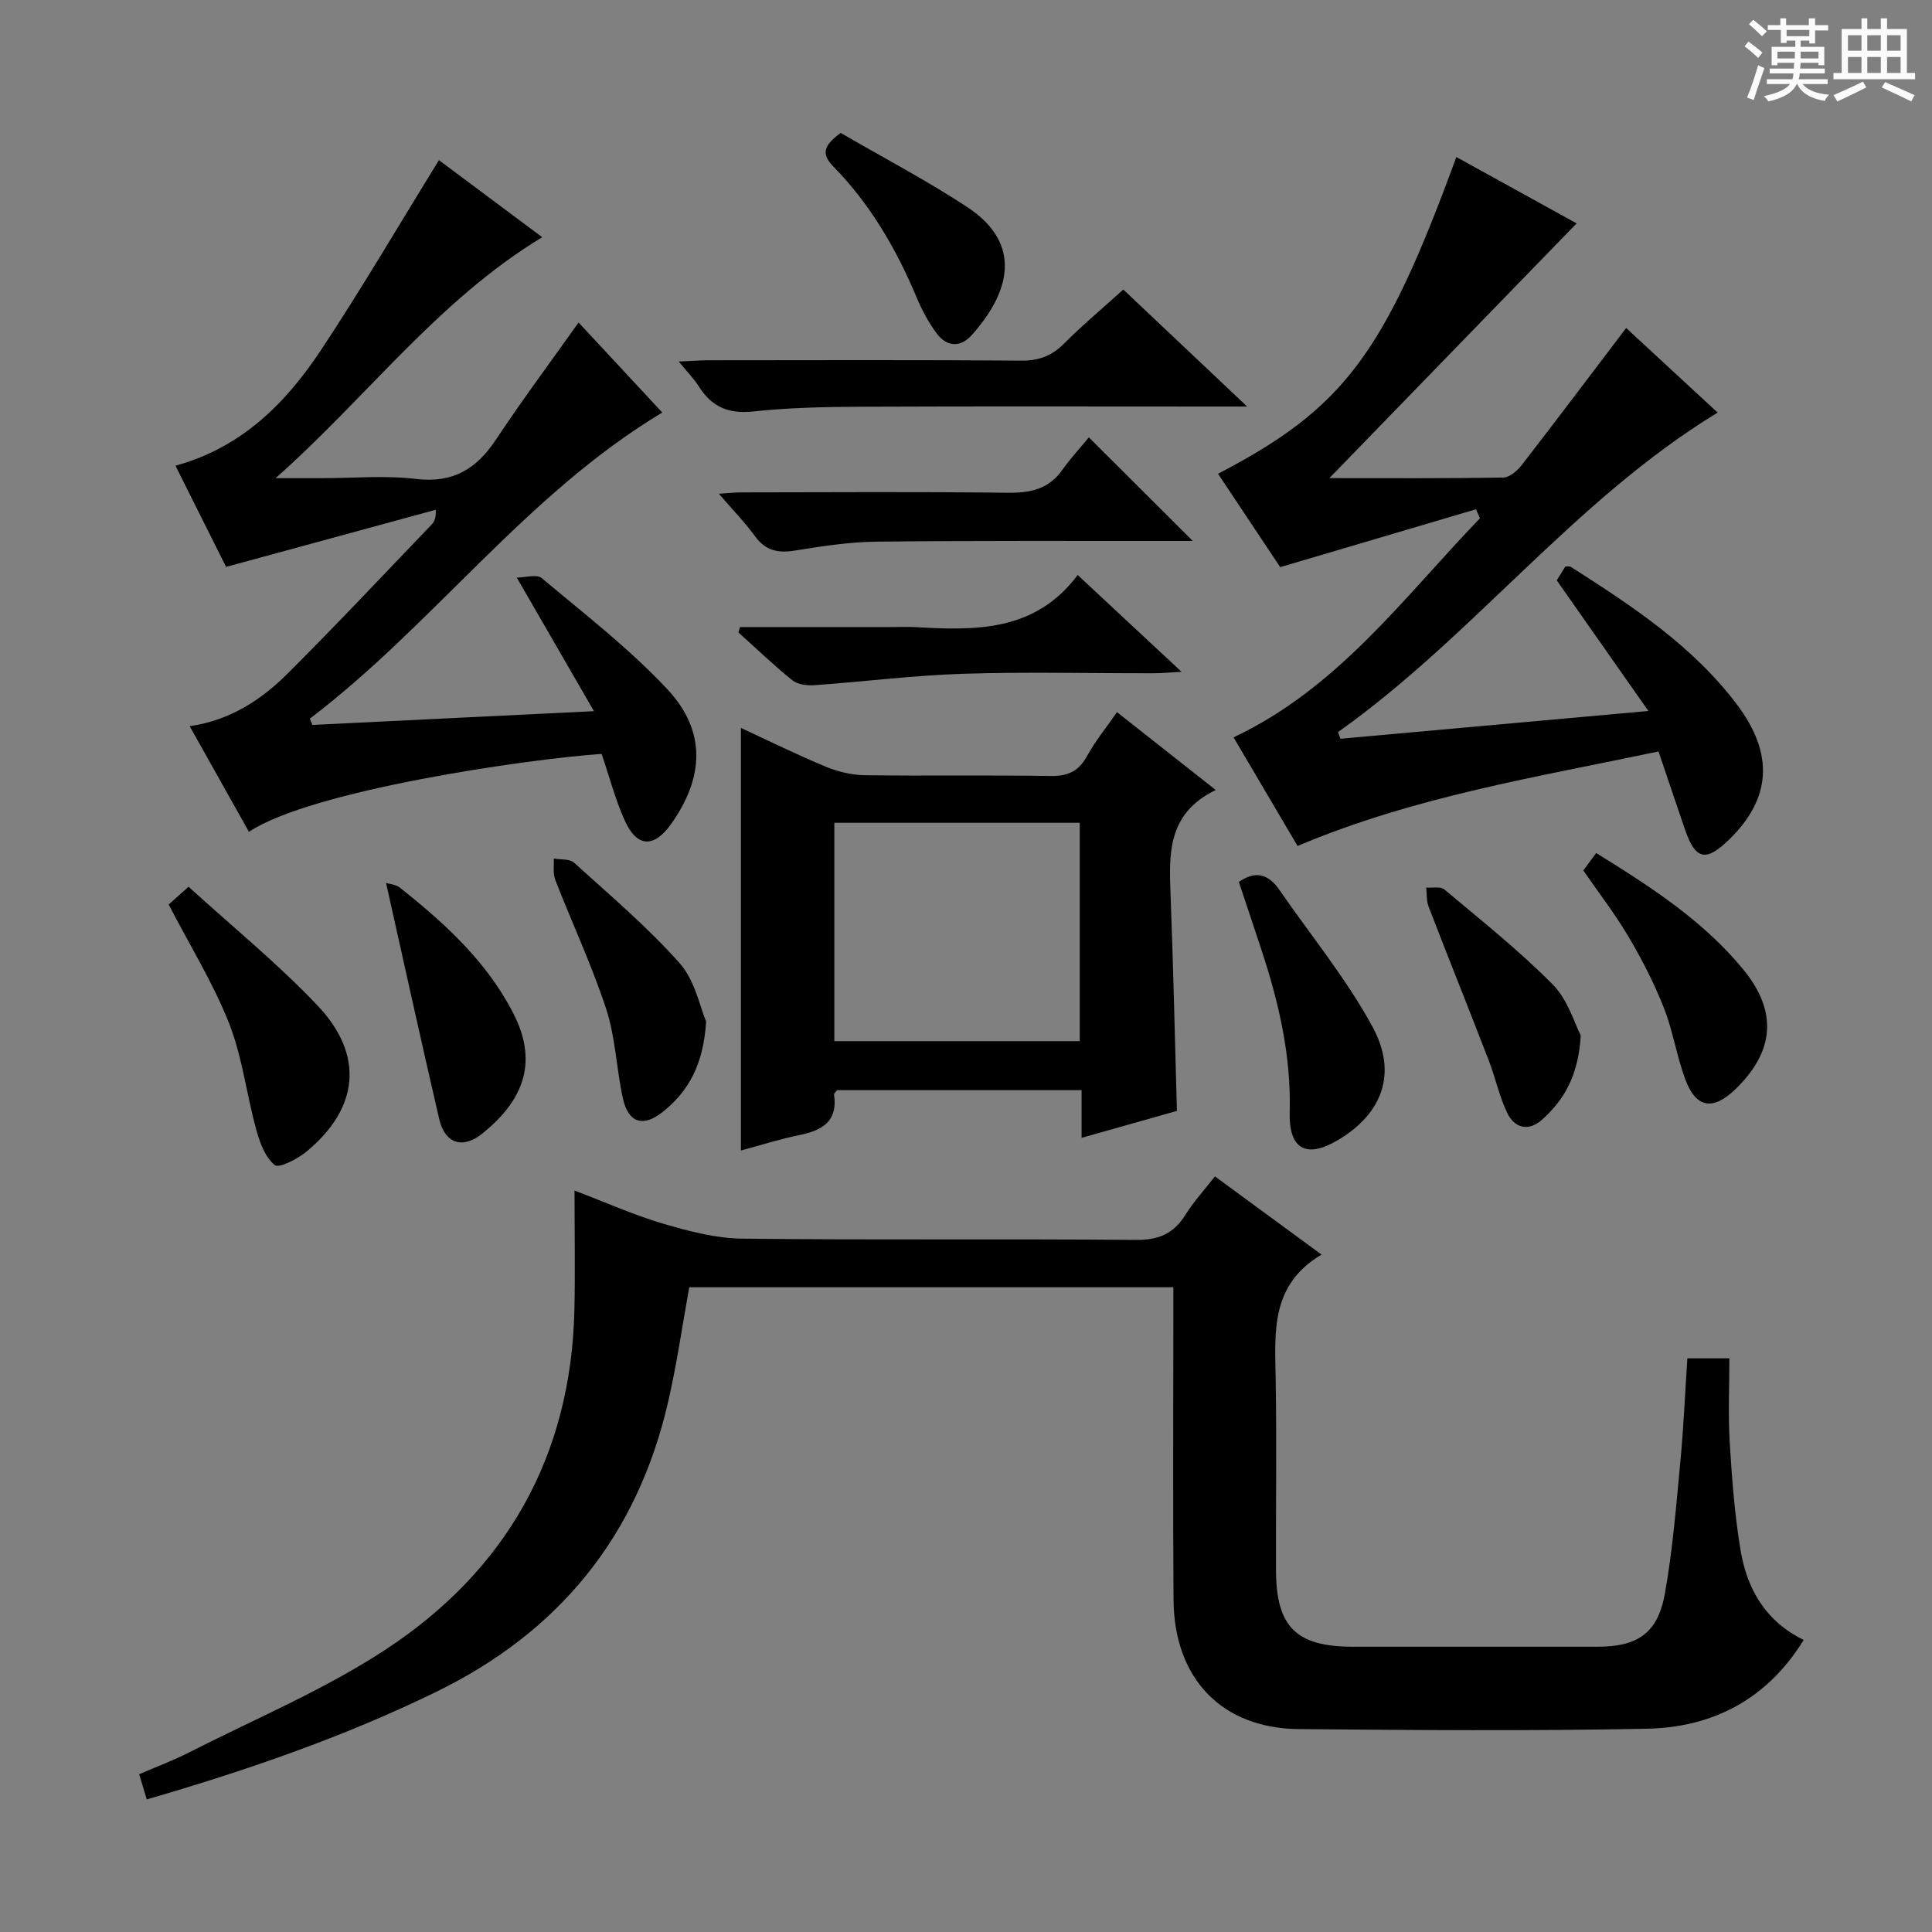 <svg enable-background="new 0 0 400 400" viewBox="0 0 400 400" xmlns="http://www.w3.org/2000/svg"><rect x="0" y="0" width="400" height="400" fill="#808080" stroke="none"/><path d="m361.2 9.6.8-1c.9.7 1.9 1.4 2.9 2.3l-.9 1.1c-1-1-2-1.8-2.8-2.4zm.5 10.6c.9-2.1 1.6-4.3 2.3-6.7.4.2.8.4 1.3.6-.7 2.1-1.5 4.3-2.2 6.6zm.4-15.2.9-.9c1 .8 2 1.6 2.8 2.4l-1 1c-.9-.9-1.8-1.7-2.7-2.5zm12.5-1.2h1.2v1.4h2.7v1.1h-2.7v2.7h-1.2v-.6h-1.8v1.3h4.9v3.8h-1.2v-.5h-3.7c0 .4-.1.9-.1 1.2h5.1v1h-5.2c0 .5-.1.9-.2 1.2h6v1h-5.2c1.1 1.3 2.9 2 5.5 2.2-.4.4-.7.8-.9 1.3-2.9-.5-4.8-1.6-5.7-3.5h-.1c-.8 1.7-2.7 2.9-5.9 3.6-.2-.4-.6-.8-.9-1.1 2.8-.6 4.6-1.4 5.4-2.5h-4.8v-1h5.3c.1-.3.2-.7.2-1.2h-4.9v-1h5c0-.4 0-.8.1-1.2h-3.5v.5h-1.2v-3.8h4.9v-1.3h-1.8v.5h-1.2v-2.7h-2.7v-1h2.6v-1.4h1.2v1.4h4.7v-1.4zm-6.6 8.3h3.6c0-.4 0-.9 0-1.4h-3.6zm1.9-4.6h4.7v-1.3h-4.7zm6.6 3.2h-3.7v1.4h3.7z" fill="#fafbfa"/><path d="m385.3 3.8h1.3v2.2h2.8v-2.2h1.3v2.2h4.1v9.1h1.7v1.3h-16.9v-1.3h1.7v-9.1h4.1v-2.2zm.4 13.1.7 1.2c-1.8.9-3.8 1.9-6 2.9-.2-.4-.5-.8-.8-1.3 2.3-1 4.3-1.9 6.1-2.8zm-3.1-6.4h2.8v-3.2h-2.8zm0 4.6h2.8v-3.3h-2.8zm4-4.6h2.8v-3.2h-2.8zm0 4.6h2.8v-3.3h-2.8zm3.7 1.9c2.1.9 4.1 1.8 6.1 2.7l-.7 1.3c-2.2-1.1-4.2-2-6.1-2.9zm3.2-9.7h-2.8v3.2h2.8zm-2.8 7.8h2.8v-3.3h-2.8z" fill="#fafbfa"/><g fill="#010000"><path d="m30.39 372.55c-.61-1.99-1.03-3.39-1.58-5.21 3.54-1.54 7.1-2.86 10.45-4.57 13.62-6.94 27.89-12.91 40.6-21.26 24.92-16.37 38.35-39.98 39.06-70.2.19-7.95.03-15.9.03-24.82 6.5 2.47 12.32 5.09 18.38 6.87 5.32 1.56 10.9 3.03 16.39 3.09 27.15.31 54.32.02 81.47.26 4.72.04 7.83-1.3 10.26-5.23 1.65-2.66 3.82-5 6.09-7.92 7.2 5.28 14.23 10.44 22.07 16.19-10.64 6.3-9.65 16.12-9.49 25.85.21 13.16.02 26.32.06 39.49.04 11.77 4.19 15.85 16 15.85 16.83.01 33.66 0 50.48 0 8.4 0 12.57-2.79 14.04-11.02 1.6-8.97 2.33-18.11 3.19-27.19.67-7.08.98-14.19 1.46-21.5h8.7c0 5.87-.28 11.63.07 17.36.45 7.45 1.01 14.93 2.23 22.28 1.32 8.01 5.1 14.76 13.09 18.66-7.62 12.35-18.88 18.13-32.56 18.39-23.98.47-47.98.29-71.97.07-15.95-.15-25.82-10.44-25.94-26.76-.15-19.66-.04-39.32-.04-58.98 0-1.8 0-3.6 0-5.74-33.65 0-66.89 0-100.23 0-1.44 7.95-2.57 15.96-4.39 23.81-6.39 27.7-22.51 47.57-48.16 60.04-19.05 9.28-38.92 16.13-59.76 22.19z"/><path d="m275.23 98.99c12.5 0 24.27.08 36.03-.12 1.3-.02 2.89-1.42 3.81-2.6 7.21-9.31 14.28-18.71 21.61-28.36 6.19 5.72 12.51 11.57 18.94 17.51-29.75 18.12-50.61 46.3-78.6 66.15.17.46.34.92.51 1.38 20.79-1.88 41.57-3.75 63.75-5.75-6.64-9.46-12.6-17.97-18.97-27.04.33-.54 1.08-1.74 1.78-2.88.51.03.89-.07 1.11.07 12.65 8.07 25.2 16.31 34.4 28.49 7.78 10.31 7.1 19.54-1.65 28.03-4.76 4.62-6.92 4.15-9.06-2.04-1.78-5.16-3.51-10.34-5.51-16.25-25.11 5.3-50.43 9.3-74.73 19.57-4.37-7.41-8.83-14.96-13.26-22.49 21.64-10.19 35.24-28.98 51.02-45.36-.28-.62-.55-1.24-.83-1.86-13.11 3.88-26.23 7.76-40.52 11.98-3.62-5.43-8.24-12.35-12.88-19.33 26.05-13.58 34.4-24.69 49.34-65.58 8.27 4.57 16.46 9.08 24.9 13.74-16.96 17.47-33.7 34.72-51.19 52.74z"/><path d="m124.56 156.09c-15.38 1.05-60.13 7.53-73.02 16.13-4.04-7.21-8.07-14.39-12.27-21.87 8.43-1.23 14.82-5.46 20.27-10.89 10.14-10.1 19.94-20.56 29.85-30.89.54-.56.89-1.29.84-3.03-14.3 3.9-28.61 7.79-43.42 11.83-3.09-6.19-6.72-13.45-10.48-20.95 13.64-3.73 22.78-12.88 30.07-23.86 8.43-12.7 16.13-25.89 24.48-39.4 6.62 4.94 13.86 10.34 21.38 15.95-21.68 13.12-36.44 33.32-55.21 49.89h9.62c6.5 0 13.07-.61 19.48.16 7.63.91 12.48-2.05 16.51-8.12 5.4-8.13 11.23-15.96 17.13-24.27 5.61 6.03 11.45 12.32 17.33 18.64-28.23 16.94-47.32 43.87-72.97 63.38.18.43.35.87.53 1.3 18.96-.93 37.92-1.86 58.29-2.85-5.56-9.63-10.5-18.17-15.98-27.66 1.7 0 4.13-.76 5.18.12 8.89 7.46 18.18 14.62 26.06 23.07 8.02 8.61 7.55 18.22.71 27.84-3.53 4.96-7.05 4.87-9.56-.66-1.98-4.36-3.18-9.06-4.82-13.86z"/><path d="m231.26 147.44c6.92 5.46 13.29 10.48 20.44 16.12-10.21 4.95-9.65 13.52-9.33 22.16.55 14.59.87 29.2 1.3 44.28-6.25 1.77-12.7 3.59-19.74 5.58 0-3.68 0-6.62 0-9.87-17.2 0-33.95 0-50.62 0-.28.39-.66.68-.63.91.82 5.55-2.44 7.42-7.15 8.38-4.03.82-7.98 2.08-12.13 3.2 0-29.21 0-58.05 0-87.49 5.88 2.72 11.63 5.56 17.53 8.01 2.53 1.05 5.39 1.74 8.11 1.78 12.83.18 25.66-.05 38.49.16 3.61.06 5.85-1.01 7.57-4.2 1.65-3.01 3.88-5.72 6.16-9.02zm-7.71 68.12c0-15.42 0-30.3 0-45.21-17.11 0-33.85 0-50.81 0v45.21z"/><path d="m232.57 59.95c8.24 7.79 16.41 15.51 25.64 24.22-3.06 0-4.79 0-6.51 0-24.46 0-48.92-.07-73.38.04-7.47.03-14.97.18-22.38.98-5.13.55-8.59-.96-11.25-5.18-1.02-1.61-2.4-3-4.17-5.16 2.58-.11 4.32-.25 6.06-.26 21.63-.02 43.26-.09 64.89.07 3.62.03 6.28-.97 8.82-3.52 3.86-3.87 8.08-7.39 12.28-11.19z"/><path d="m225.44 90.55c7.69 7.66 14.46 14.42 21.51 21.45-1.54 0-3.12 0-4.69 0-20.32.02-40.65-.09-60.97.15-5.6.07-11.23.96-16.78 1.85-3.46.55-6.02 0-8.18-2.96-2.13-2.91-4.67-5.52-7.5-8.82 2.02-.12 3.41-.28 4.81-.28 18.33-.02 36.65-.15 54.98.08 4.65.06 8.42-.7 11.26-4.65 1.81-2.53 3.95-4.86 5.56-6.82z"/><path d="m153.2 129.83h31.31c1.66 0 3.33-.08 4.99.01 12.48.72 24.81.98 33.62-10.79 7.34 6.84 13.99 13.04 21.51 20.04-2.53.14-4.2.3-5.88.3-13.15.02-26.31-.31-39.44.11-10.25.33-20.47 1.64-30.71 2.36-1.51.11-3.45-.13-4.55-1.02-3.87-3.11-7.46-6.57-11.16-9.89.1-.37.2-.75.31-1.12z"/><path d="m34.92 187.27c1.13-1.01 2.36-2.11 4.12-3.68 8.95 8.16 18.39 15.83 26.7 24.59 9.73 10.26 8.57 21.25-2.24 30.21-1.87 1.55-5.71 3.55-6.62 2.82-1.99-1.59-3.1-4.7-3.84-7.38-2.01-7.3-2.87-15.01-5.62-21.99-3.27-8.28-8.03-15.95-12.5-24.57z"/><path d="m256.49 182.6c3.57-2.5 6.23-1.52 8.46 1.73 6.48 9.41 13.84 18.33 19.24 28.31 5.24 9.68 1.9 18-7.16 23.39-6.52 3.88-10.21 1.98-10.01-5.76.31-11.5-2.18-22.41-5.71-33.18-1.59-4.86-3.22-9.7-4.82-14.49z"/><path d="m146.2 211.5c-.57 8.93-3.65 14.44-8.95 18.68-4.09 3.28-7.16 2.32-8.29-2.78-1.35-6.12-1.52-12.58-3.45-18.48-2.98-9.09-7.07-17.82-10.55-26.75-.51-1.32-.23-2.94-.31-4.42 1.42.26 3.28.03 4.19.85 7.46 6.77 15.21 13.31 21.87 20.81 3.19 3.6 4.21 9.11 5.49 12.09z"/><path d="m327.81 180.22c.81-1.1 1.67-2.26 2.66-3.61 11.28 6.99 22.19 14 30.52 24.19 7.06 8.64 6.39 16.88-1.64 24.66-4.71 4.56-8.22 4-10.46-2.08-1.77-4.8-2.53-9.98-4.41-14.73-2-5.06-4.51-9.97-7.28-14.66-2.77-4.7-6.13-9.05-9.39-13.77z"/><path d="m79.93 182.81c.66.21 2.02.29 2.88.98 9.27 7.37 17.97 15.27 23.49 26.05 5.54 10.83 1.31 18.59-6.44 24.85-4.09 3.3-7.75 2.05-8.92-2.98-3.73-16.07-7.27-32.18-11.01-48.9z"/><path d="m327.28 214.37c-.51 8.5-3.53 13.37-7.94 17.39-2.83 2.57-5.77 1.89-7.35-1.46-1.6-3.42-2.4-7.21-3.76-10.75-4.11-10.64-8.36-21.22-12.46-31.86-.46-1.2-.34-2.61-.49-3.93 1.27.11 2.96-.28 3.76.39 7.62 6.4 15.45 12.62 22.44 19.68 3.15 3.18 4.53 8.12 5.8 10.54z"/><path d="m174.05 27.52c8.74 5.08 17.73 9.78 26.16 15.32 11.78 7.74 8.73 17.87.96 26.56-2.32 2.6-5.16 2.42-7.24-.37-1.66-2.23-3.02-4.76-4.1-7.33-4.21-10.06-9.61-19.37-17.25-27.18-2.67-2.73-1.99-4.43 1.47-7z"/></g></svg>
